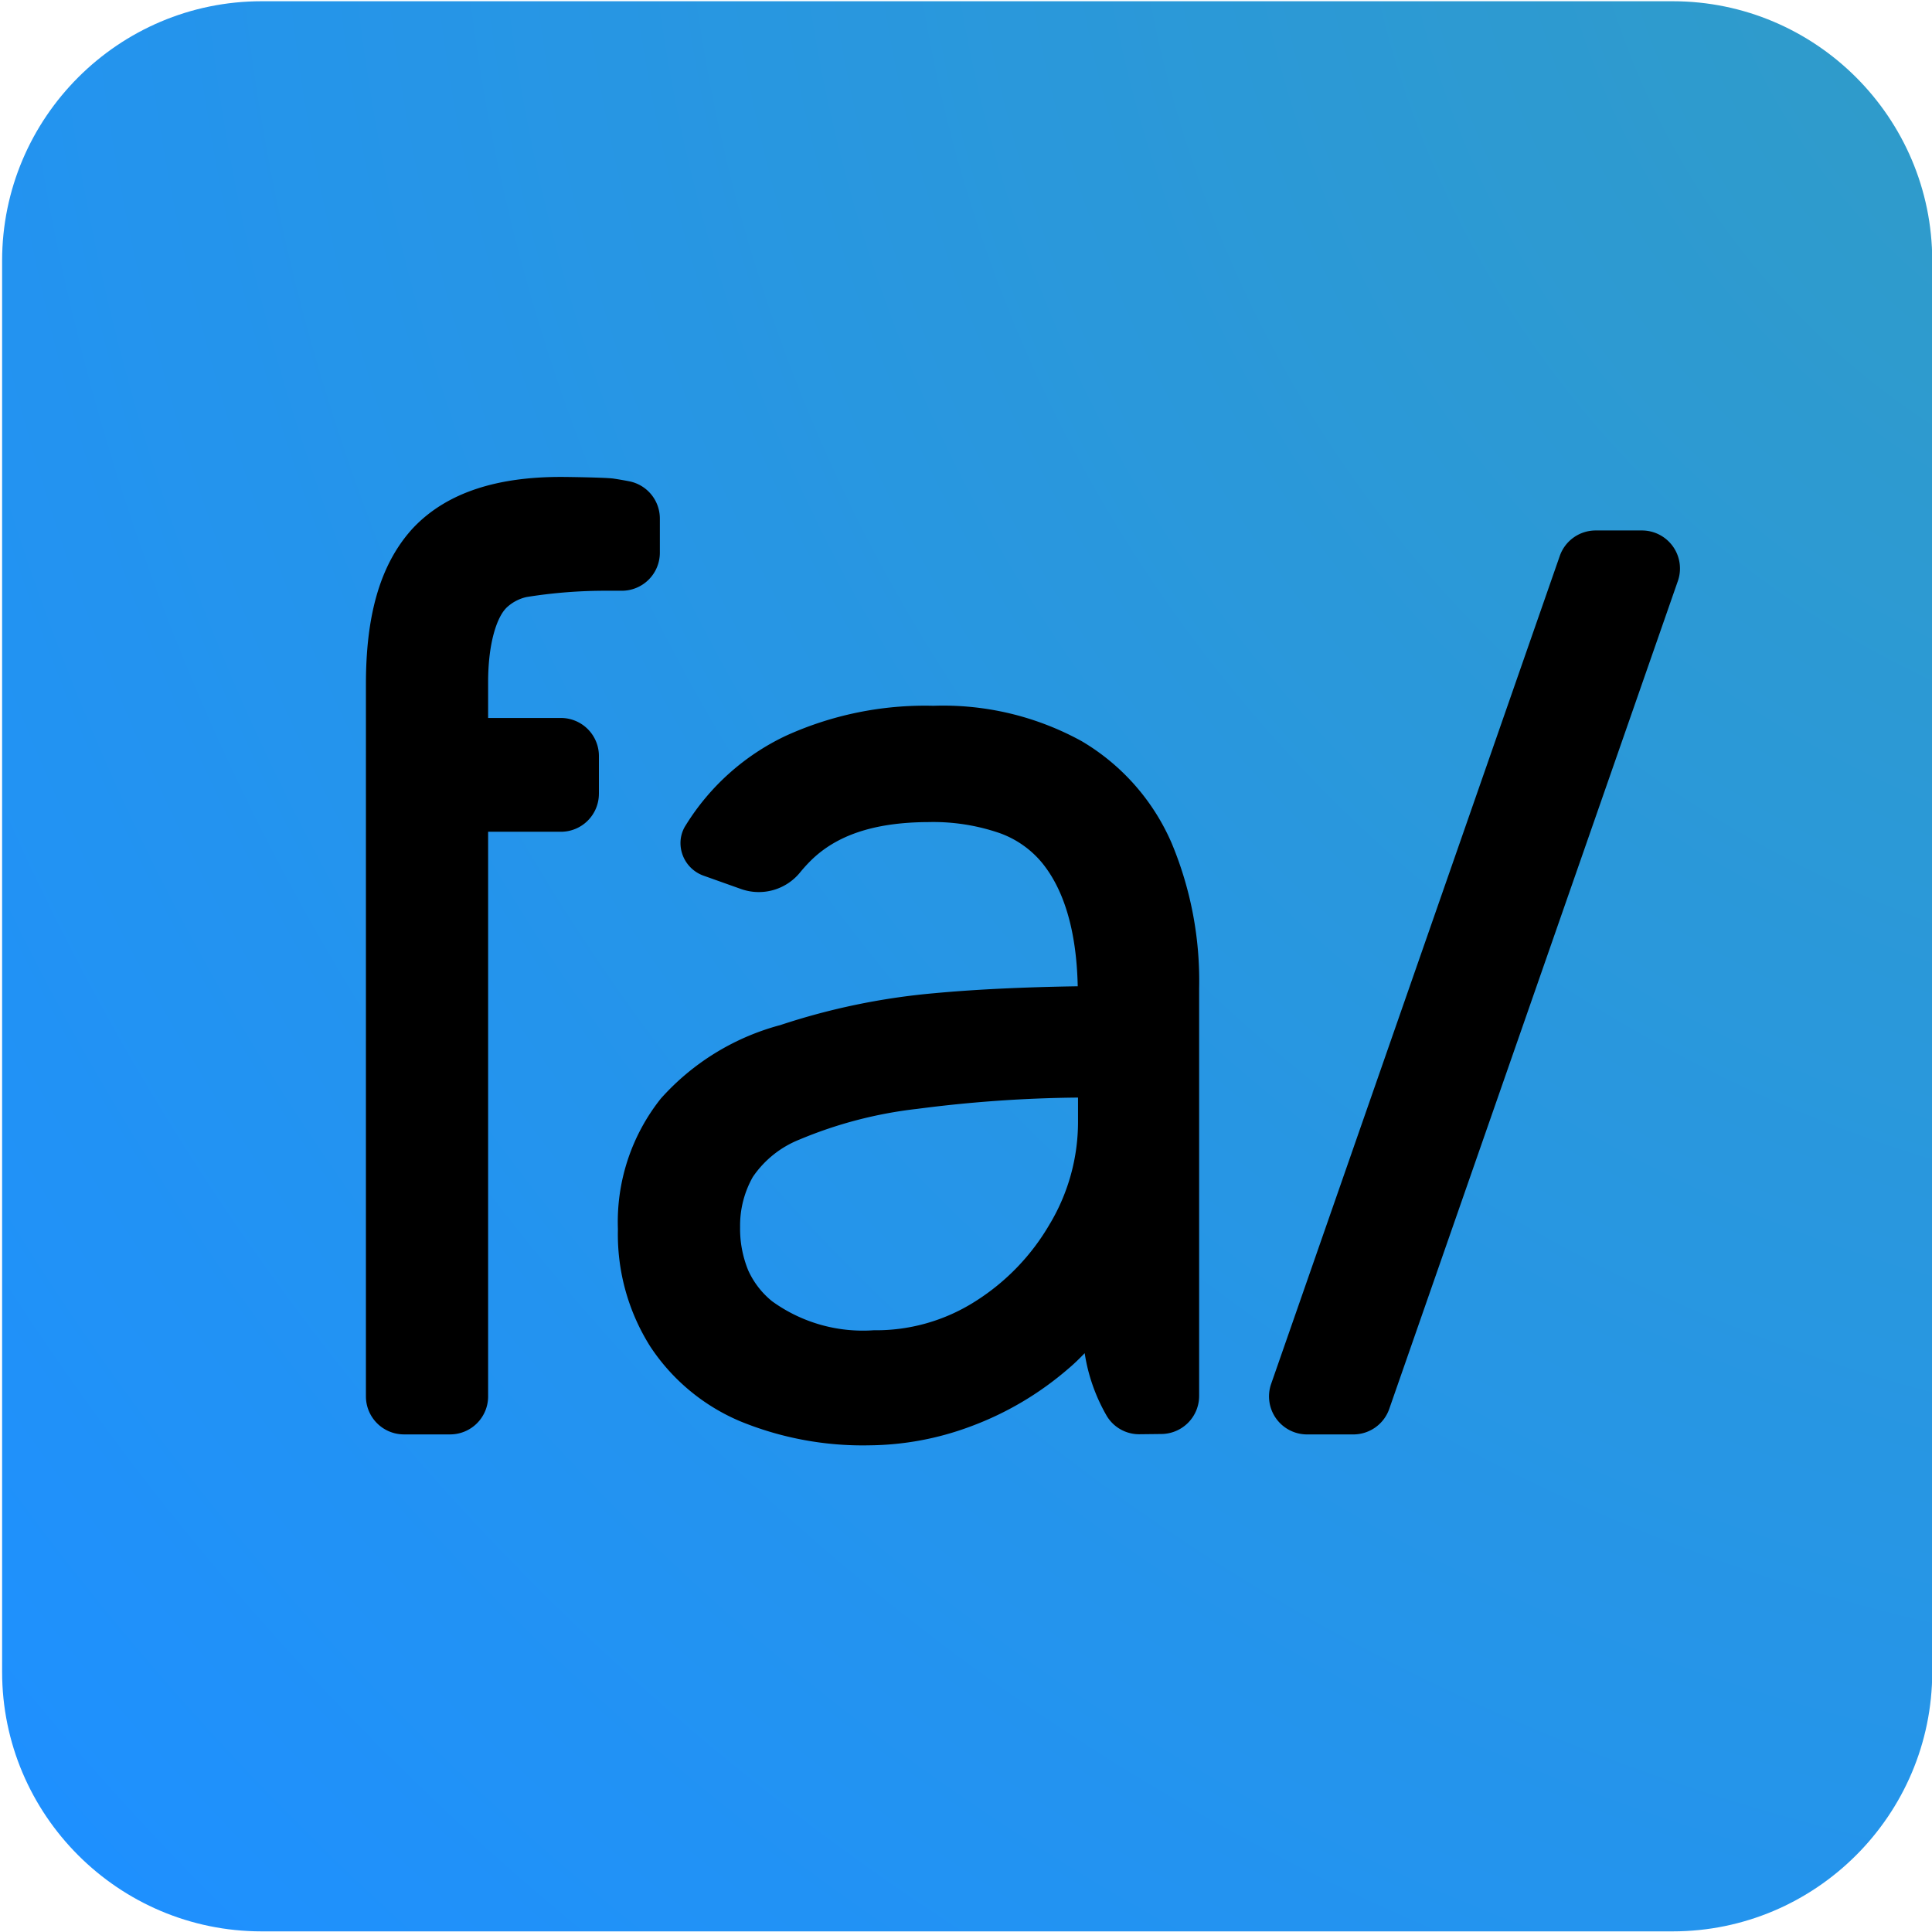 <?xml version="1.0" encoding="UTF-8" standalone="no"?>
<svg
   id="Warstwa_1"
   viewBox="0 0 430 430"
   version="1.1"
   sodipodi:docname="icon.svg"
   xml:space="preserve"
   inkscape:version="1.3.2 (091e20e, 2023-11-25)"
   xmlns:inkscape="http://www.inkscape.org/namespaces/inkscape"
   xmlns:sodipodi="http://sodipodi.sourceforge.net/DTD/sodipodi-0.dtd"
   xmlns="http://www.w3.org/2000/svg"
   xmlns:svg="http://www.w3.org/2000/svg"><sodipodi:namedview
     id="namedview6"
     pagecolor="#ffffff"
     bordercolor="#000000"
     borderopacity="0.25"
     inkscape:showpageshadow="2"
     inkscape:pageopacity="0.0"
     inkscape:pagecheckerboard="0"
     inkscape:deskcolor="#d1d1d1"
     inkscape:zoom="1.6794594"
     inkscape:cx="214.95012"
     inkscape:cy="205.72096"
     inkscape:window-width="1728"
     inkscape:window-height="1348"
     inkscape:window-x="3224"
     inkscape:window-y="472"
     inkscape:window-maximized="0"
     inkscape:current-layer="Warstwa_1"
     showgrid="true"><inkscape:grid
       id="grid1"
       units="px"
       originx="0"
       originy="0"
       spacingx="1"
       spacingy="1"
       empcolor="#0099e5"
       empopacity="0.302"
       color="#0099e5"
       opacity="0.149"
       empspacing="5"
       dotted="false"
       gridanglex="30"
       gridanglez="30"
       visible="true" /></sodipodi:namedview><defs
     id="defs2"><style
       id="style1">.cls-1{fill:#fff;}.cls-2{fill:url(#Gradient_bez_nazwy_6);}</style><radialGradient
       id="Gradient_bez_nazwy_6"
       cx="419.03"
       cy="39.43"
       fx="419.03"
       fy="39.43"
       r="459.36"
       gradientUnits="userSpaceOnUse"
       gradientTransform="matrix(1.519,0,0,1.519,-111.328,-111.507)"><stop
         offset="0"
         stop-color="#339ebf"
         id="stop1" /><stop
         offset="1"
         stop-color="#1e90ff"
         id="stop2" /></radialGradient></defs><path
     class="cls-2"
     d="M 372.271,0.276 H 58.236 C 26.383,0.276 0.469,26.189 0.469,58.043 V 372.093 c 0,31.853 25.914,57.767 57.767,57.767 H 372.271 c 31.853,0 57.782,-25.914 57.782,-57.767 V 58.043 c 0,-31.853 -25.929,-57.767 -57.782,-57.767 z"
     id="path2"
     style="fill:url(#Gradient_bez_nazwy_6);stroke-width:1.519" /><g
     transform="matrix(4.311,0,0,4.311,51307.055,54098.67)"
     id="g3"><path
       d="M 81.249,324.048 H 78.86 a 1.962,1.962 0 0 0 -1.855,1.318 l -14.9,42.741 a 1.963,1.963 0 0 0 1.855,2.61 h 2.388 a 1.963,1.963 0 0 0 1.854,-1.317 l 14.9,-42.741 a 1.964,1.964 0 0 0 -1.854,-2.611"
       transform="translate(-11897.906,-12845.645)"
       fill="hsla(240, 75%, 76%, 1)"
       id="path1" /><path
       d="m 14.677,336.886 v -1.948 a 1.964,1.964 0 0 0 -1.963,-1.964 H 8.957 v -1.805 c -0.006,-2.11 0.471,-3.374 0.9,-3.834 l 0.02,-0.025 a 2.2,2.2 0 0 1 1.061,-0.579 25.624,25.624 0 0 1 4.2,-0.325 h 0.722 a 1.964,1.964 0 0 0 1.963,-1.964 v -1.76 a 1.96,1.96 0 0 0 -1.588,-1.928 c -0.238,-0.046 -0.5,-0.093 -0.8,-0.138 -0.371,-0.057 -2.317,-0.085 -2.7,-0.086 h -0.027 c -3.163,0 -5.856,0.739 -7.66,2.674 v 0 c -1.762,1.941 -2.4,4.687 -2.4,8.023 V 368 A 1.964,1.964 0 0 0 4.6,369.962 H 6.993 A 1.962,1.962 0 0 0 8.957,368 v -29.151 h 3.756 a 1.962,1.962 0 0 0 1.963,-1.963"
       transform="translate(-11885.184,-12844.891)"
       fill="hsla(0, 0%, 100%, 1)"
       id="path2-8" /><path
       d="m 43.125,337.381 a 14.827,14.827 0 0 0 -7.629,-1.813 17.368,17.368 0 0 0 -7.612,1.546 12.219,12.219 0 0 0 -5.184,4.636 l -0.009,0.013 a 1.694,1.694 0 0 0 -0.254,0.895 1.792,1.792 0 0 0 1.2,1.684 v 0 l 1.927,0.686 a 2.748,2.748 0 0 0 3.053,-0.863 7.86,7.86 0 0 1 0.582,-0.637 c 1.261,-1.224 3.132,-1.945 6.044,-1.956 a 10.514,10.514 0 0 1 3.686,0.574 5.038,5.038 0 0 1 2.175,1.529 c 1.091,1.339 1.778,3.408 1.842,6.374 -2.806,0.044 -5.3,0.161 -7.446,0.362 a 34.983,34.983 0 0 0 -7.946,1.654 v 0 h -0.009 l -0.023,0.006 v 0 a 12.629,12.629 0 0 0 -6.1,3.776 10.233,10.233 0 0 0 -2.216,6.72 v 0.064 a 10.849,10.849 0 0 0 1.67,6.015 10.4,10.4 0 0 0 4.665,3.87 16.69,16.69 0 0 0 6.692,1.232 15.255,15.255 0 0 0 5.159,-0.965 16.393,16.393 0 0 0 5.07,-2.992 c 0.3,-0.251 0.573,-0.52 0.843,-0.8 a 9.263,9.263 0 0 0 1.146,3.251 1.95,1.95 0 0 0 1.673,0.935 v 0 l 1.149,-0.013 a 1.964,1.964 0 0 0 1.941,-1.963 v -21.035 a 18.409,18.409 0 0 0 -1.426,-7.523 11.334,11.334 0 0 0 -4.662,-5.262 m -1.6,24.9 a 11.575,11.575 0 0 1 -3.878,4.041 9.525,9.525 0 0 1 -5.235,1.486 7.992,7.992 0 0 1 -5.25,-1.5 4.367,4.367 0 0 1 -1.228,-1.59 5.665,5.665 0 0 1 -0.42,-2.242 5.093,5.093 0 0 1 0.655,-2.579 5.261,5.261 0 0 1 2.41,-1.934 22.124,22.124 0 0 1 6.1,-1.587 68.356,68.356 0 0 1 8.281,-0.581 v 1.215 a 10.274,10.274 0 0 1 -1.432,5.269"
       transform="translate(-11888.733,-12848.114)"
       fill="hsla(0, 0%, 100%, 1)"
       id="path3" /></g></svg>
